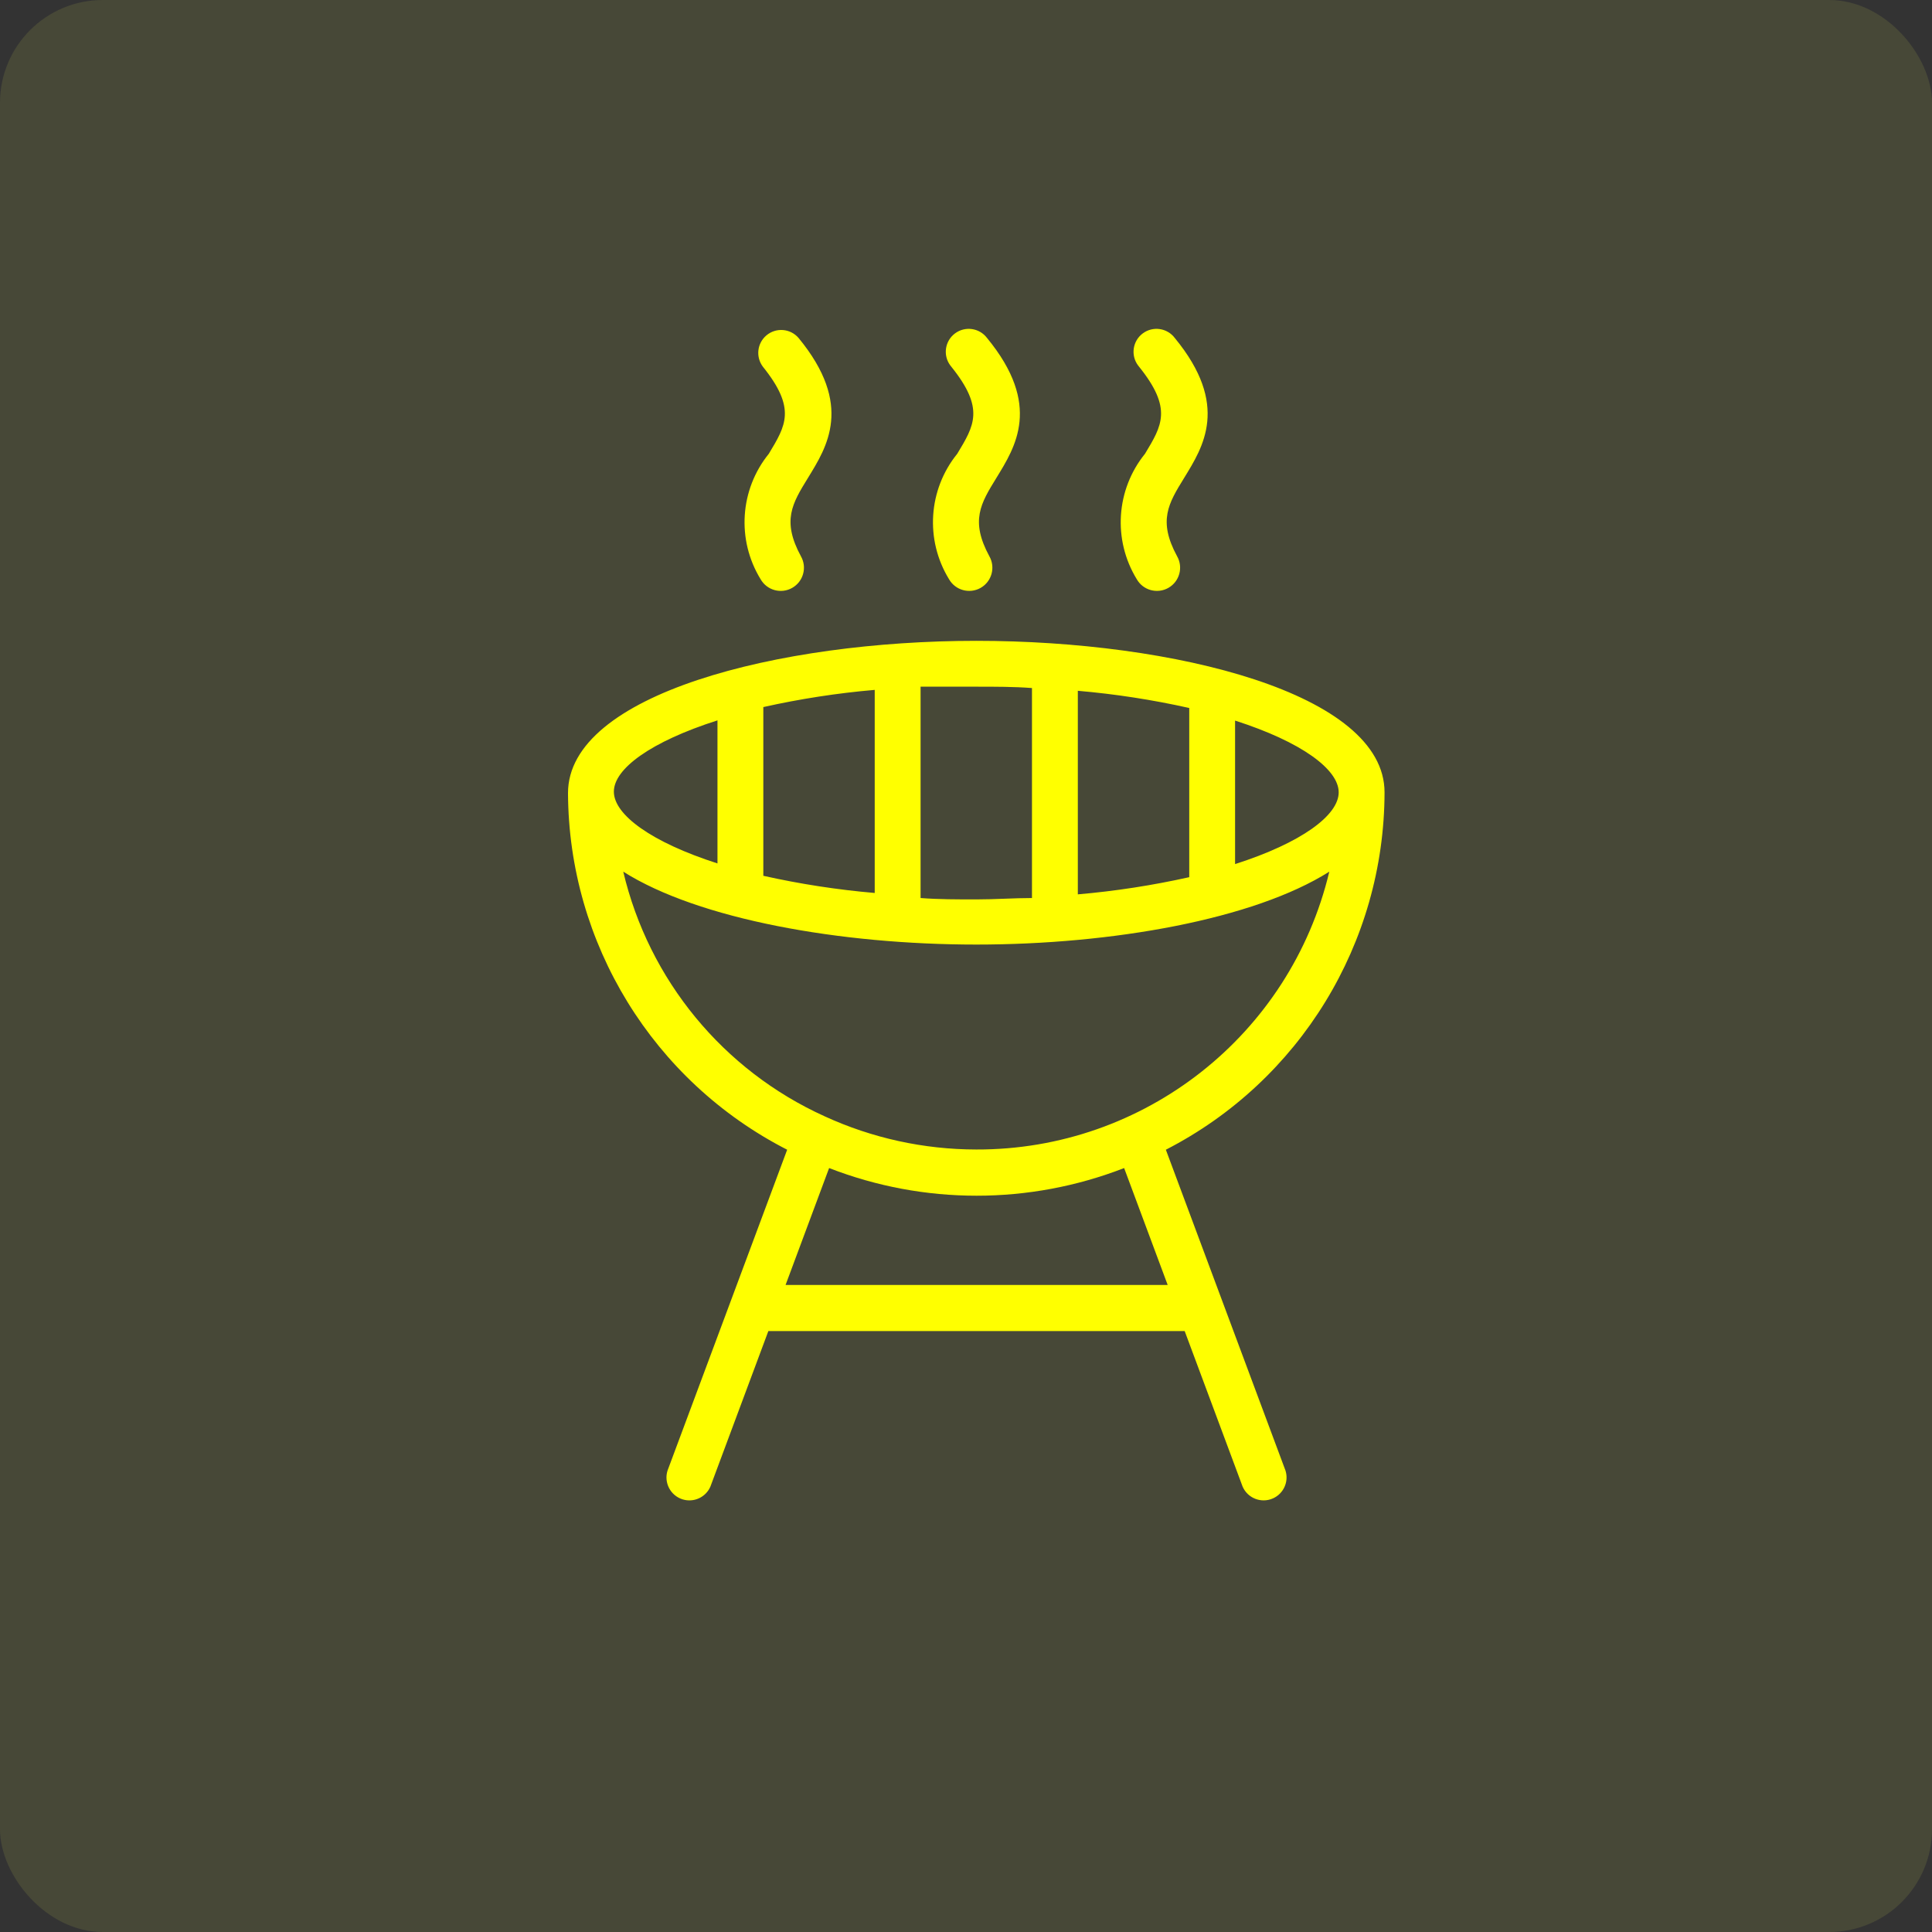 <svg width="94" height="94" viewBox="0 0 94 94" fill="none" xmlns="http://www.w3.org/2000/svg">
<rect x="0" y="0" width="94" height="94" fill="#333333" stroke="none"/>
<rect width="94" height="94" rx="5" fill="#999C48" fill-opacity="0.2"/>
<path d="M38.856 16.446C38.456 15.977 37.752 15.922 37.284 16.322C36.836 16.704 36.763 17.369 37.116 17.84C38.756 19.881 38.231 20.706 37.406 22.078C35.994 23.822 35.833 26.265 37.005 28.179C37.313 28.721 38.002 28.911 38.544 28.603C39.086 28.295 39.276 27.606 38.968 27.064C38.031 25.335 38.544 24.498 39.313 23.249C40.228 21.755 41.544 19.714 38.856 16.446Z" fill="#FFFF00"/>
<path d="M48.024 16.445C47.654 15.953 46.955 15.854 46.462 16.224C45.97 16.594 45.87 17.293 46.24 17.785C46.255 17.804 46.269 17.822 46.284 17.84C47.924 19.881 47.4 20.706 46.574 22.078C45.162 23.821 45.001 26.265 46.173 28.179C46.481 28.721 47.17 28.91 47.712 28.603C48.254 28.295 48.444 27.605 48.136 27.063C47.199 25.335 47.712 24.498 48.481 23.249C49.396 21.754 50.712 19.713 48.024 16.445Z" fill="#FFFF00"/>
<path d="M57.159 16.445C56.789 15.953 56.09 15.854 55.597 16.224C55.105 16.594 55.005 17.293 55.375 17.785C55.389 17.804 55.404 17.822 55.419 17.84C57.059 19.881 56.534 20.706 55.709 22.078C54.297 23.821 54.136 26.265 55.307 28.179C55.615 28.721 56.304 28.91 56.846 28.603C57.389 28.295 57.578 27.605 57.27 27.063C56.334 25.335 56.846 24.498 57.616 23.249C58.531 21.754 59.847 19.713 57.159 16.445Z" fill="#FFFF00"/>
<path d="M56.724 55.939C63.245 52.591 67.351 45.882 67.364 38.551C67.364 33.733 57.126 31.179 47.5 31.179C37.875 31.179 27.636 33.778 27.636 38.585C27.666 45.908 31.779 52.603 38.299 55.939L32.477 71.554C32.294 72.142 32.623 72.767 33.211 72.95C33.752 73.118 34.334 72.853 34.562 72.334L37.384 64.761H57.639L60.46 72.334C60.709 72.898 61.367 73.153 61.931 72.905C62.449 72.676 62.714 72.095 62.546 71.554L56.724 55.939ZM60.092 35.06C63.327 36.097 65.133 37.436 65.133 38.551C65.133 39.666 63.327 41.005 60.092 42.042V35.06ZM52.441 33.61C54.264 33.768 56.075 34.047 57.862 34.447V42.678C56.075 43.077 54.264 43.357 52.441 43.514V33.61ZM44.79 33.41C45.66 33.41 46.563 33.41 47.5 33.41C48.437 33.41 49.34 33.41 50.21 33.476V43.693C49.329 43.693 48.437 43.76 47.5 43.76C46.563 43.76 45.66 43.76 44.79 43.693V33.41ZM37.139 34.402C38.925 34.003 40.736 33.723 42.559 33.566V43.447C40.736 43.29 38.925 43.01 37.139 42.611V34.402ZM34.908 35.049V42.009C31.674 40.971 29.867 39.633 29.867 38.518C29.867 37.402 31.663 36.086 34.908 35.049ZM30.324 42.41C33.994 44.73 40.886 45.957 47.5 45.957C54.114 45.957 61.007 44.73 64.676 42.41C62.782 50.356 55.669 55.954 47.5 55.928C44.951 55.926 42.433 55.375 40.117 54.311C35.185 52.075 31.569 47.68 30.324 42.41ZM38.221 62.52L40.34 56.831C44.956 58.625 50.077 58.625 54.694 56.831L56.813 62.52H38.221Z" fill="#FFFF00"/>
</svg>
